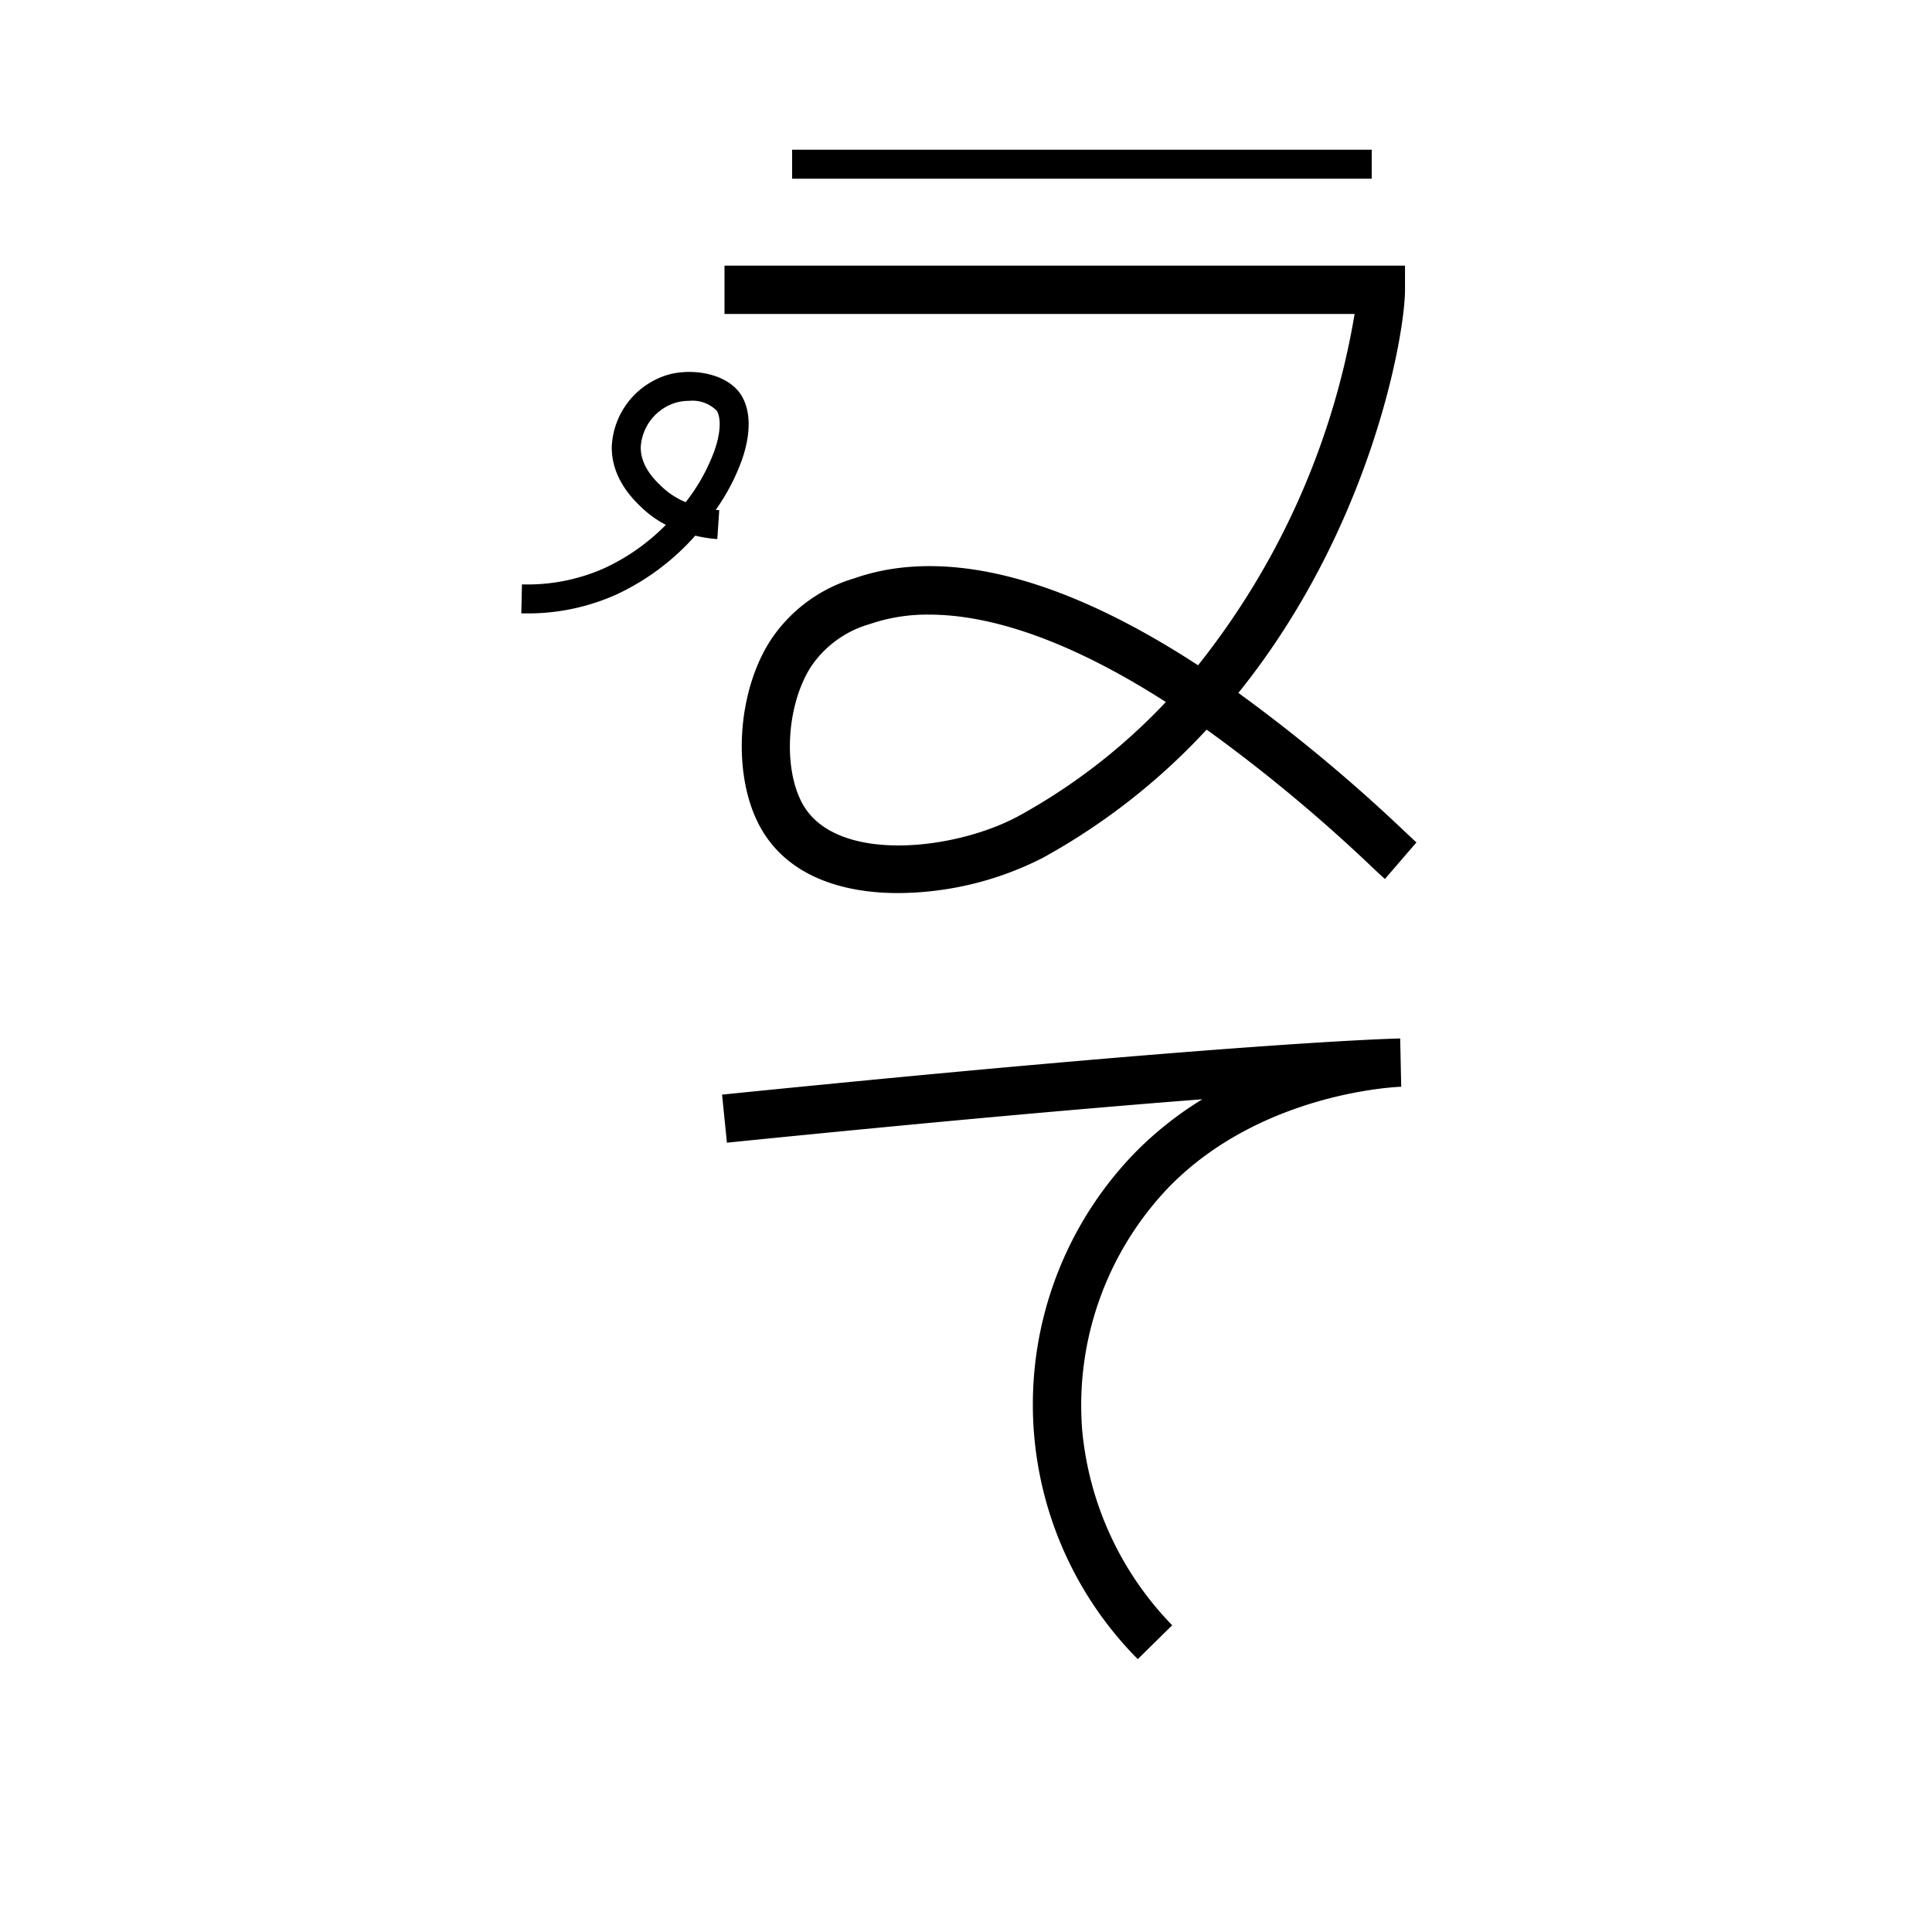 <svg data-name="Tekolqiloli itik" xmlns="http://www.w3.org/2000/svg" viewBox="0 0 200 200"><title>tl</title><path d="M117.782,171.753a37.419,37.419,0,0,1-.31-52.405,36.381,36.381,0,0,1,6.997-5.553c-10.895.843-26.787,2.228-49.218,4.495l-.503-4.975c53.433-5.402,69.492-5.8,70.195-5.814h.004l.106,4.998c-.138.004-14.337.47-24.009,10.347a32.645,32.645,0,0,0-9.016,25.205,33.341,33.341,0,0,0,9.317,20.196Z"/><rect x="82" y="15.5" width="60" height="3"/><path d="M92.958,92.45c-5.736,0-11.27-1.73-14.104-6.559-3.074-5.245-2.672-14.028.895-19.582a15.738,15.738,0,0,1,8.688-6.441l.187-.064c7.047-2.399,18.362-2.039,35.398,9.065A79.445,79.445,0,0,0,140.229,32.5H75v-5h70.446V30c0,4.572-3.447,24.599-17.25,41.729a170.282,170.282,0,0,1,17.288,14.41c.548.515.936.882,1.147,1.064l-3.264,3.788c-.24-.208-.685-.623-1.309-1.209a163.974,163.974,0,0,0-17.147-14.253,67.228,67.228,0,0,1-16.974,13.281A33.276,33.276,0,0,1,92.958,92.45Zm3.216-28.825a18.305,18.305,0,0,0-5.928.91l-.194.066a10.949,10.949,0,0,0-6.097,4.41c-2.563,3.99-2.932,10.696-.79,14.351,3.562,6.069,15.82,4.661,22.365,1.066A61.7,61.7,0,0,0,120.688,72.672C109.68,65.616,101.688,63.625,96.174,63.625Z"/><path d="M54.525,63.5q-.278,0-.559-.006l.067-2.999a19.538,19.538,0,0,0,8.525-1.676,21.647,21.647,0,0,0,6.373-4.487,10.7,10.7,0,0,1-2.37-1.663c-.901-.843-3.296-3.082-3.229-6.477a8.148,8.148,0,0,1,5.906-7.423c2.644-.708,6.302-.028,7.599,2.313.874,1.577.883,3.773.027,6.352a21.495,21.495,0,0,1-2.772,5.346q.182.019.365.031l-.202,2.993a13.288,13.288,0,0,1-2.263-.35l-.017-.004A25.003,25.003,0,0,1,63.793,61.553,22.363,22.363,0,0,1,54.525,63.5ZM71.366,41.495a5.219,5.219,0,0,0-1.348.171A5.123,5.123,0,0,0,66.332,46.251c-.041,2.057,1.525,3.522,2.278,4.226a8.03,8.03,0,0,0,2.372,1.509,19.467,19.467,0,0,0,3.036-5.498c.568-1.711.639-3.152.196-3.952A3.513,3.513,0,0,0,71.366,41.495Z"/></svg>